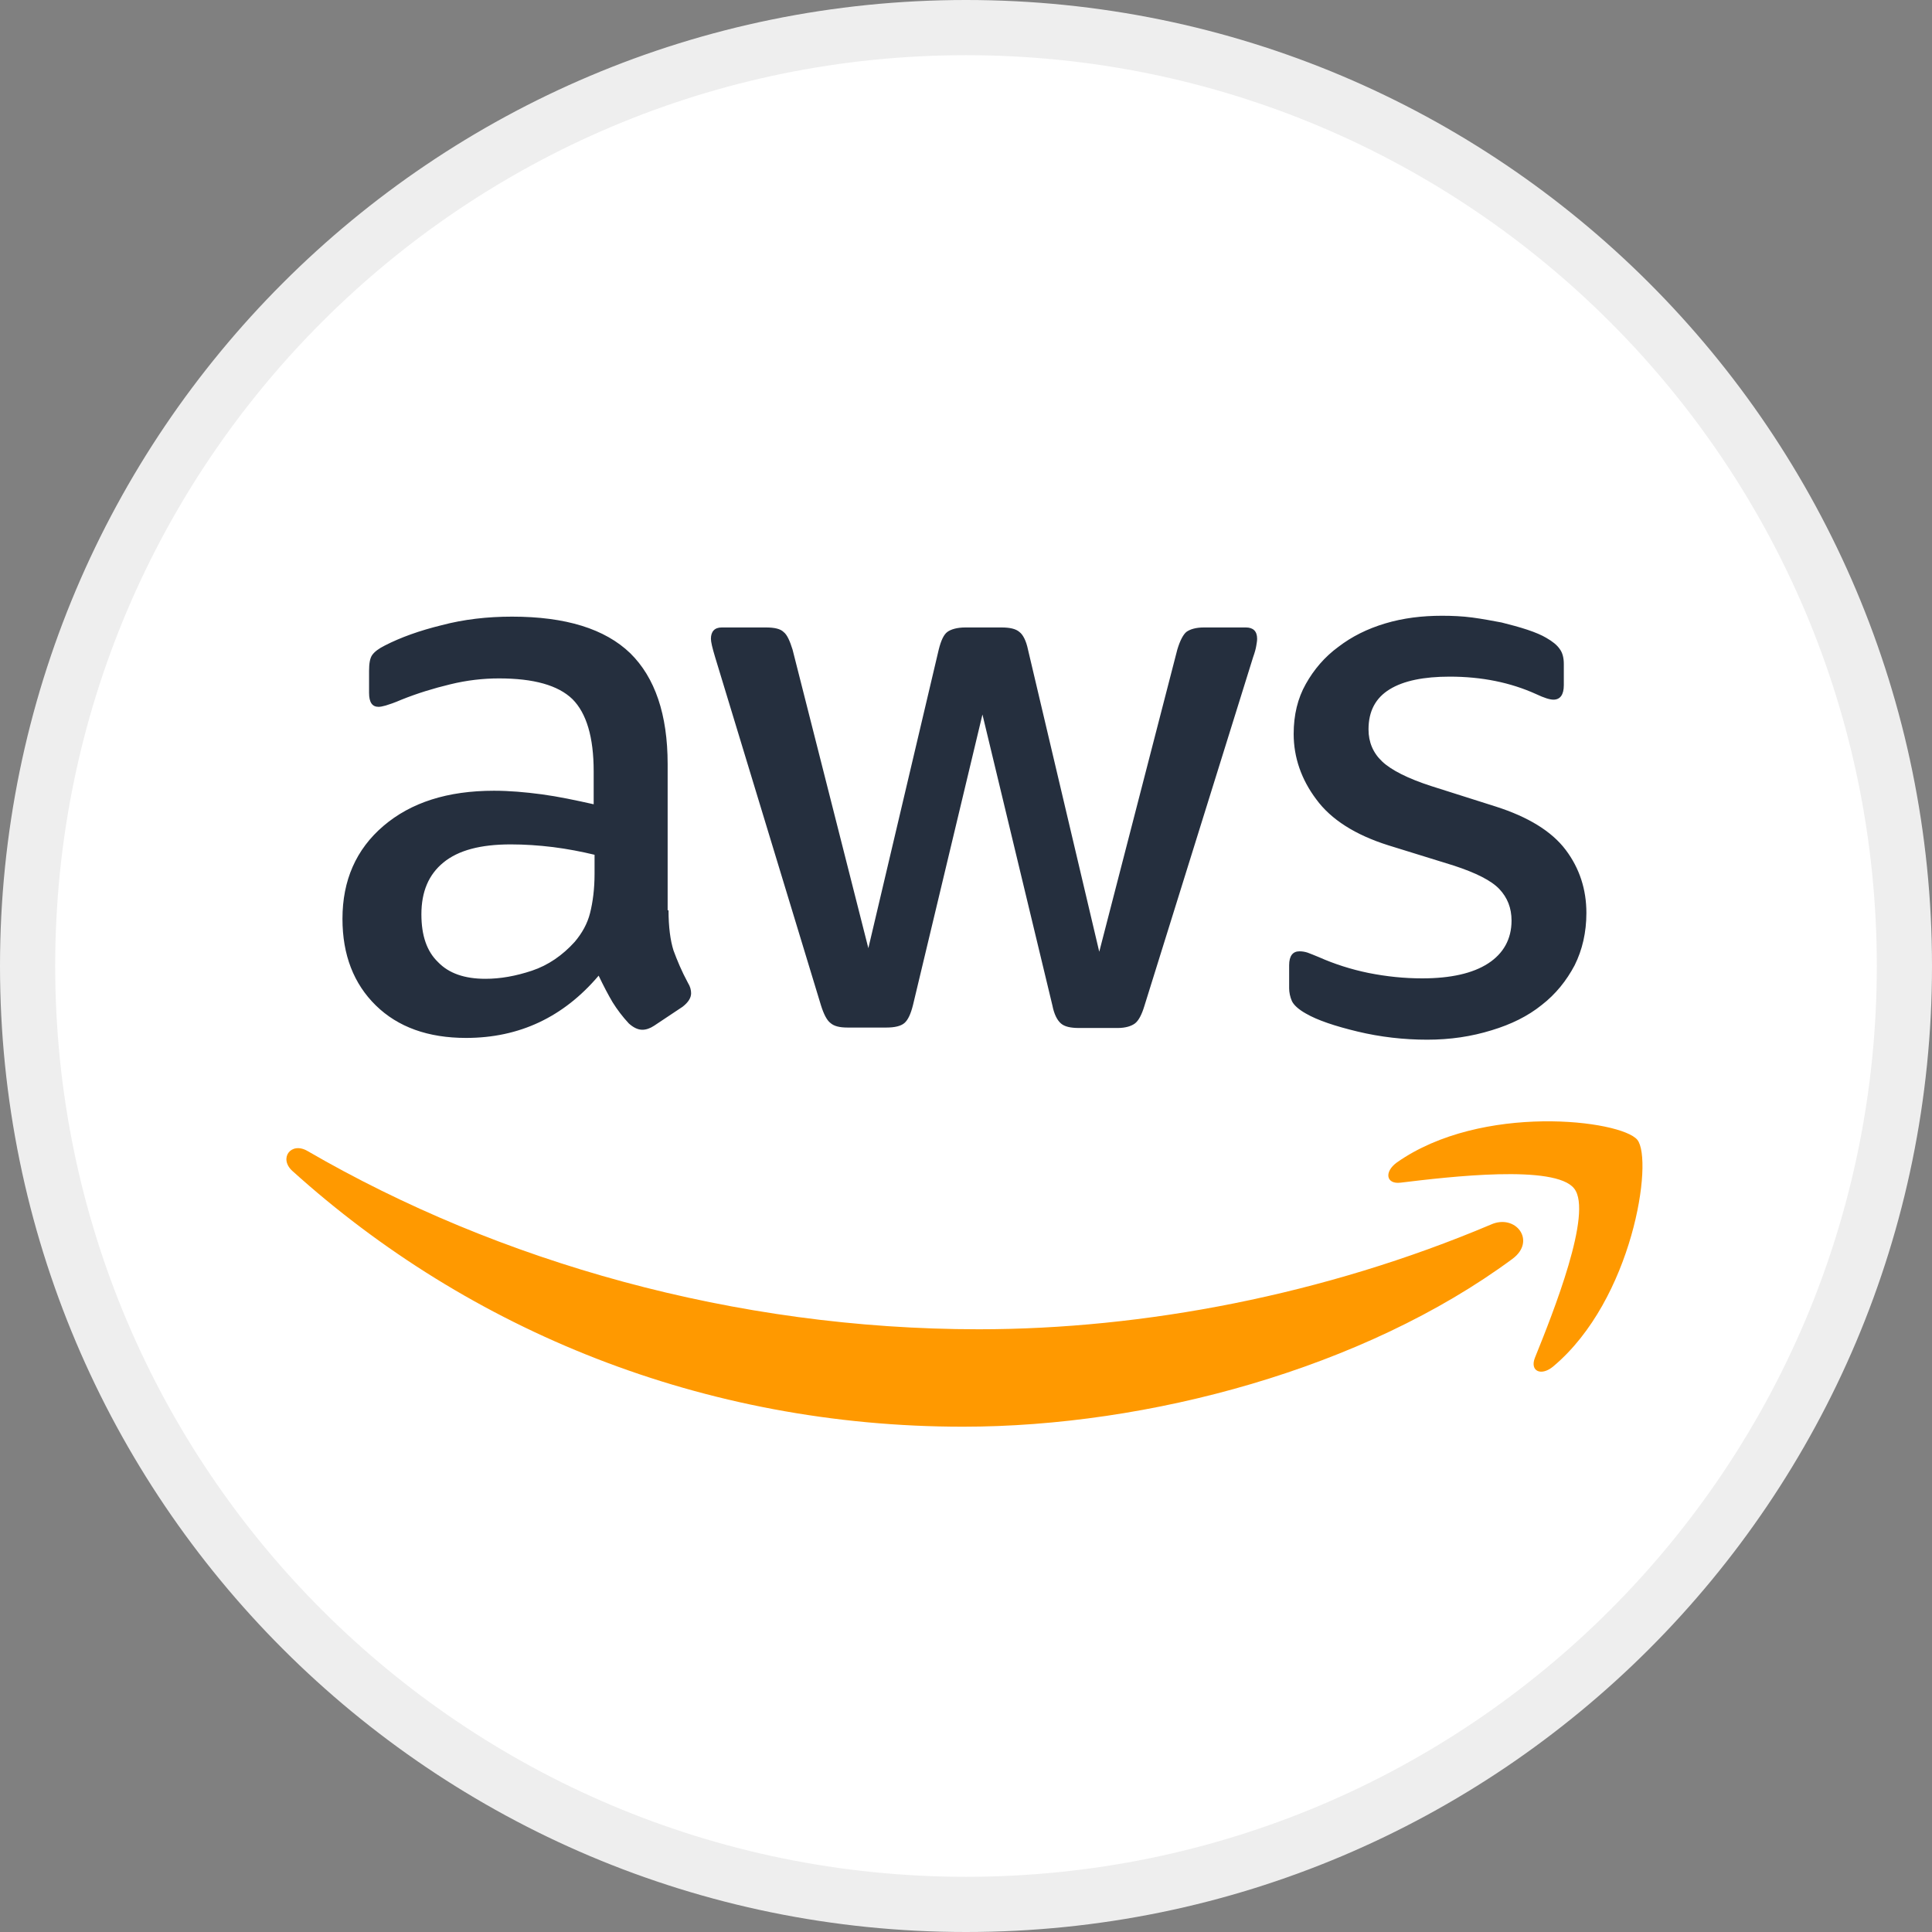 <svg width="35" height="35" viewBox="0 0 35 35" fill="none" xmlns="http://www.w3.org/2000/svg">
<rect x="0" y="0" width="35" height="35" fill="#808080" stroke="none"/>
<g clip-path="url(#clip0_535_14)">
<path d="M17.5 34.5C26.889 34.5 34.5 26.889 34.5 17.5C34.5 8.111 26.889 0.5 17.5 0.5C8.111 0.5 0.5 8.111 0.5 17.5C0.5 26.889 8.111 34.5 17.5 34.5Z" fill="white" stroke="#EEEEEE"/>
<path d="M12.111 16.49C12.111 16.793 12.144 17.038 12.201 17.218C12.267 17.397 12.348 17.593 12.463 17.806C12.504 17.871 12.52 17.936 12.52 17.994C12.52 18.075 12.471 18.157 12.365 18.239L11.85 18.582C11.776 18.631 11.703 18.655 11.637 18.655C11.556 18.655 11.474 18.615 11.392 18.541C11.278 18.419 11.18 18.288 11.098 18.157C11.016 18.018 10.935 17.863 10.845 17.675C10.207 18.427 9.407 18.803 8.443 18.803C7.756 18.803 7.209 18.607 6.808 18.214C6.408 17.822 6.204 17.299 6.204 16.645C6.204 15.951 6.449 15.387 6.947 14.962C7.446 14.537 8.108 14.325 8.949 14.325C9.227 14.325 9.513 14.35 9.815 14.39C10.118 14.431 10.428 14.497 10.755 14.57V13.974C10.755 13.353 10.624 12.92 10.371 12.666C10.11 12.413 9.668 12.29 9.039 12.29C8.753 12.29 8.459 12.323 8.157 12.397C7.854 12.47 7.56 12.56 7.274 12.675C7.143 12.732 7.045 12.764 6.988 12.781C6.931 12.797 6.89 12.805 6.858 12.805C6.743 12.805 6.686 12.724 6.686 12.552V12.152C6.686 12.021 6.702 11.923 6.743 11.866C6.784 11.808 6.858 11.751 6.972 11.694C7.258 11.547 7.601 11.424 8.001 11.326C8.402 11.22 8.827 11.171 9.276 11.171C10.248 11.171 10.959 11.392 11.417 11.833C11.866 12.274 12.095 12.944 12.095 13.843V16.49H12.111ZM8.794 17.732C9.064 17.732 9.341 17.683 9.636 17.585C9.93 17.487 10.191 17.307 10.412 17.062C10.543 16.907 10.641 16.735 10.69 16.539C10.739 16.343 10.771 16.106 10.771 15.828V15.485C10.534 15.428 10.281 15.379 10.02 15.346C9.758 15.314 9.505 15.297 9.252 15.297C8.704 15.297 8.304 15.404 8.034 15.624C7.764 15.845 7.634 16.155 7.634 16.564C7.634 16.948 7.732 17.234 7.936 17.43C8.132 17.634 8.418 17.732 8.794 17.732ZM15.355 18.615C15.208 18.615 15.11 18.59 15.045 18.533C14.979 18.484 14.922 18.37 14.873 18.214L12.953 11.898C12.904 11.735 12.879 11.629 12.879 11.572C12.879 11.441 12.945 11.367 13.075 11.367H13.876C14.031 11.367 14.138 11.392 14.195 11.449C14.26 11.498 14.309 11.612 14.358 11.768L15.731 17.177L17.006 11.768C17.047 11.604 17.096 11.498 17.161 11.449C17.226 11.4 17.341 11.367 17.488 11.367H18.141C18.297 11.367 18.403 11.392 18.468 11.449C18.534 11.498 18.591 11.612 18.623 11.768L19.914 17.242L21.328 11.768C21.377 11.604 21.434 11.498 21.491 11.449C21.557 11.4 21.663 11.367 21.81 11.367H22.57C22.701 11.367 22.774 11.433 22.774 11.572C22.774 11.612 22.766 11.653 22.758 11.702C22.75 11.751 22.733 11.817 22.701 11.906L20.732 18.223C20.683 18.386 20.625 18.492 20.56 18.541C20.494 18.59 20.388 18.623 20.249 18.623H19.547C19.392 18.623 19.285 18.598 19.22 18.541C19.154 18.484 19.097 18.378 19.065 18.214L17.798 12.944L16.54 18.206C16.499 18.37 16.45 18.476 16.385 18.533C16.319 18.59 16.205 18.615 16.058 18.615H15.355ZM25.855 18.835C25.43 18.835 25.005 18.786 24.596 18.688C24.188 18.59 23.869 18.484 23.657 18.361C23.526 18.288 23.436 18.206 23.403 18.133C23.371 18.059 23.354 17.977 23.354 17.904V17.487C23.354 17.316 23.42 17.234 23.542 17.234C23.591 17.234 23.64 17.242 23.689 17.258C23.738 17.275 23.812 17.307 23.894 17.34C24.171 17.463 24.474 17.561 24.792 17.626C25.119 17.691 25.438 17.724 25.765 17.724C26.279 17.724 26.68 17.634 26.958 17.454C27.235 17.275 27.383 17.013 27.383 16.678C27.383 16.449 27.309 16.262 27.162 16.106C27.015 15.951 26.737 15.812 26.337 15.681L25.152 15.314C24.555 15.126 24.114 14.848 23.845 14.48C23.575 14.121 23.436 13.72 23.436 13.296C23.436 12.952 23.509 12.65 23.657 12.389C23.804 12.127 24 11.898 24.245 11.719C24.49 11.531 24.768 11.392 25.095 11.294C25.422 11.196 25.765 11.155 26.124 11.155C26.304 11.155 26.492 11.163 26.672 11.187C26.86 11.212 27.031 11.245 27.203 11.277C27.366 11.318 27.521 11.359 27.669 11.408C27.816 11.457 27.93 11.506 28.012 11.555C28.126 11.62 28.208 11.686 28.257 11.759C28.306 11.825 28.33 11.915 28.33 12.029V12.413C28.33 12.585 28.265 12.675 28.142 12.675C28.077 12.675 27.971 12.642 27.832 12.576C27.366 12.364 26.843 12.258 26.263 12.258C25.797 12.258 25.43 12.331 25.176 12.487C24.923 12.642 24.792 12.879 24.792 13.214C24.792 13.443 24.874 13.639 25.038 13.794C25.201 13.949 25.503 14.104 25.936 14.243L27.096 14.611C27.685 14.799 28.11 15.06 28.363 15.395C28.616 15.73 28.739 16.114 28.739 16.539C28.739 16.891 28.665 17.209 28.526 17.487C28.379 17.765 28.183 18.01 27.93 18.206C27.677 18.41 27.374 18.558 27.023 18.664C26.655 18.778 26.271 18.835 25.855 18.835Z" fill="#252F3E"/>
<path fill-rule="evenodd" clip-rule="evenodd" d="M27.399 22.806C24.711 24.792 20.805 25.846 17.447 25.846C12.741 25.846 8.5 24.105 5.297 21.213C5.044 20.984 5.273 20.674 5.575 20.854C9.039 22.863 13.312 24.081 17.733 24.081C20.715 24.081 23.992 23.46 27.007 22.185C27.456 21.981 27.84 22.48 27.399 22.806Z" fill="#FF9900"/>
<path fill-rule="evenodd" clip-rule="evenodd" d="M28.518 21.532C28.175 21.09 26.247 21.319 25.373 21.425C25.111 21.458 25.07 21.229 25.307 21.058C26.843 19.979 29.368 20.29 29.662 20.649C29.956 21.017 29.58 23.542 28.142 24.751C27.922 24.939 27.709 24.841 27.807 24.596C28.134 23.787 28.861 21.965 28.518 21.532Z" fill="#FF9900"/>
</g>
<defs>
<clipPath id="clip0_535_14">
<rect width="35" height="35" fill="white"/>
</clipPath>
</defs>
</svg>
